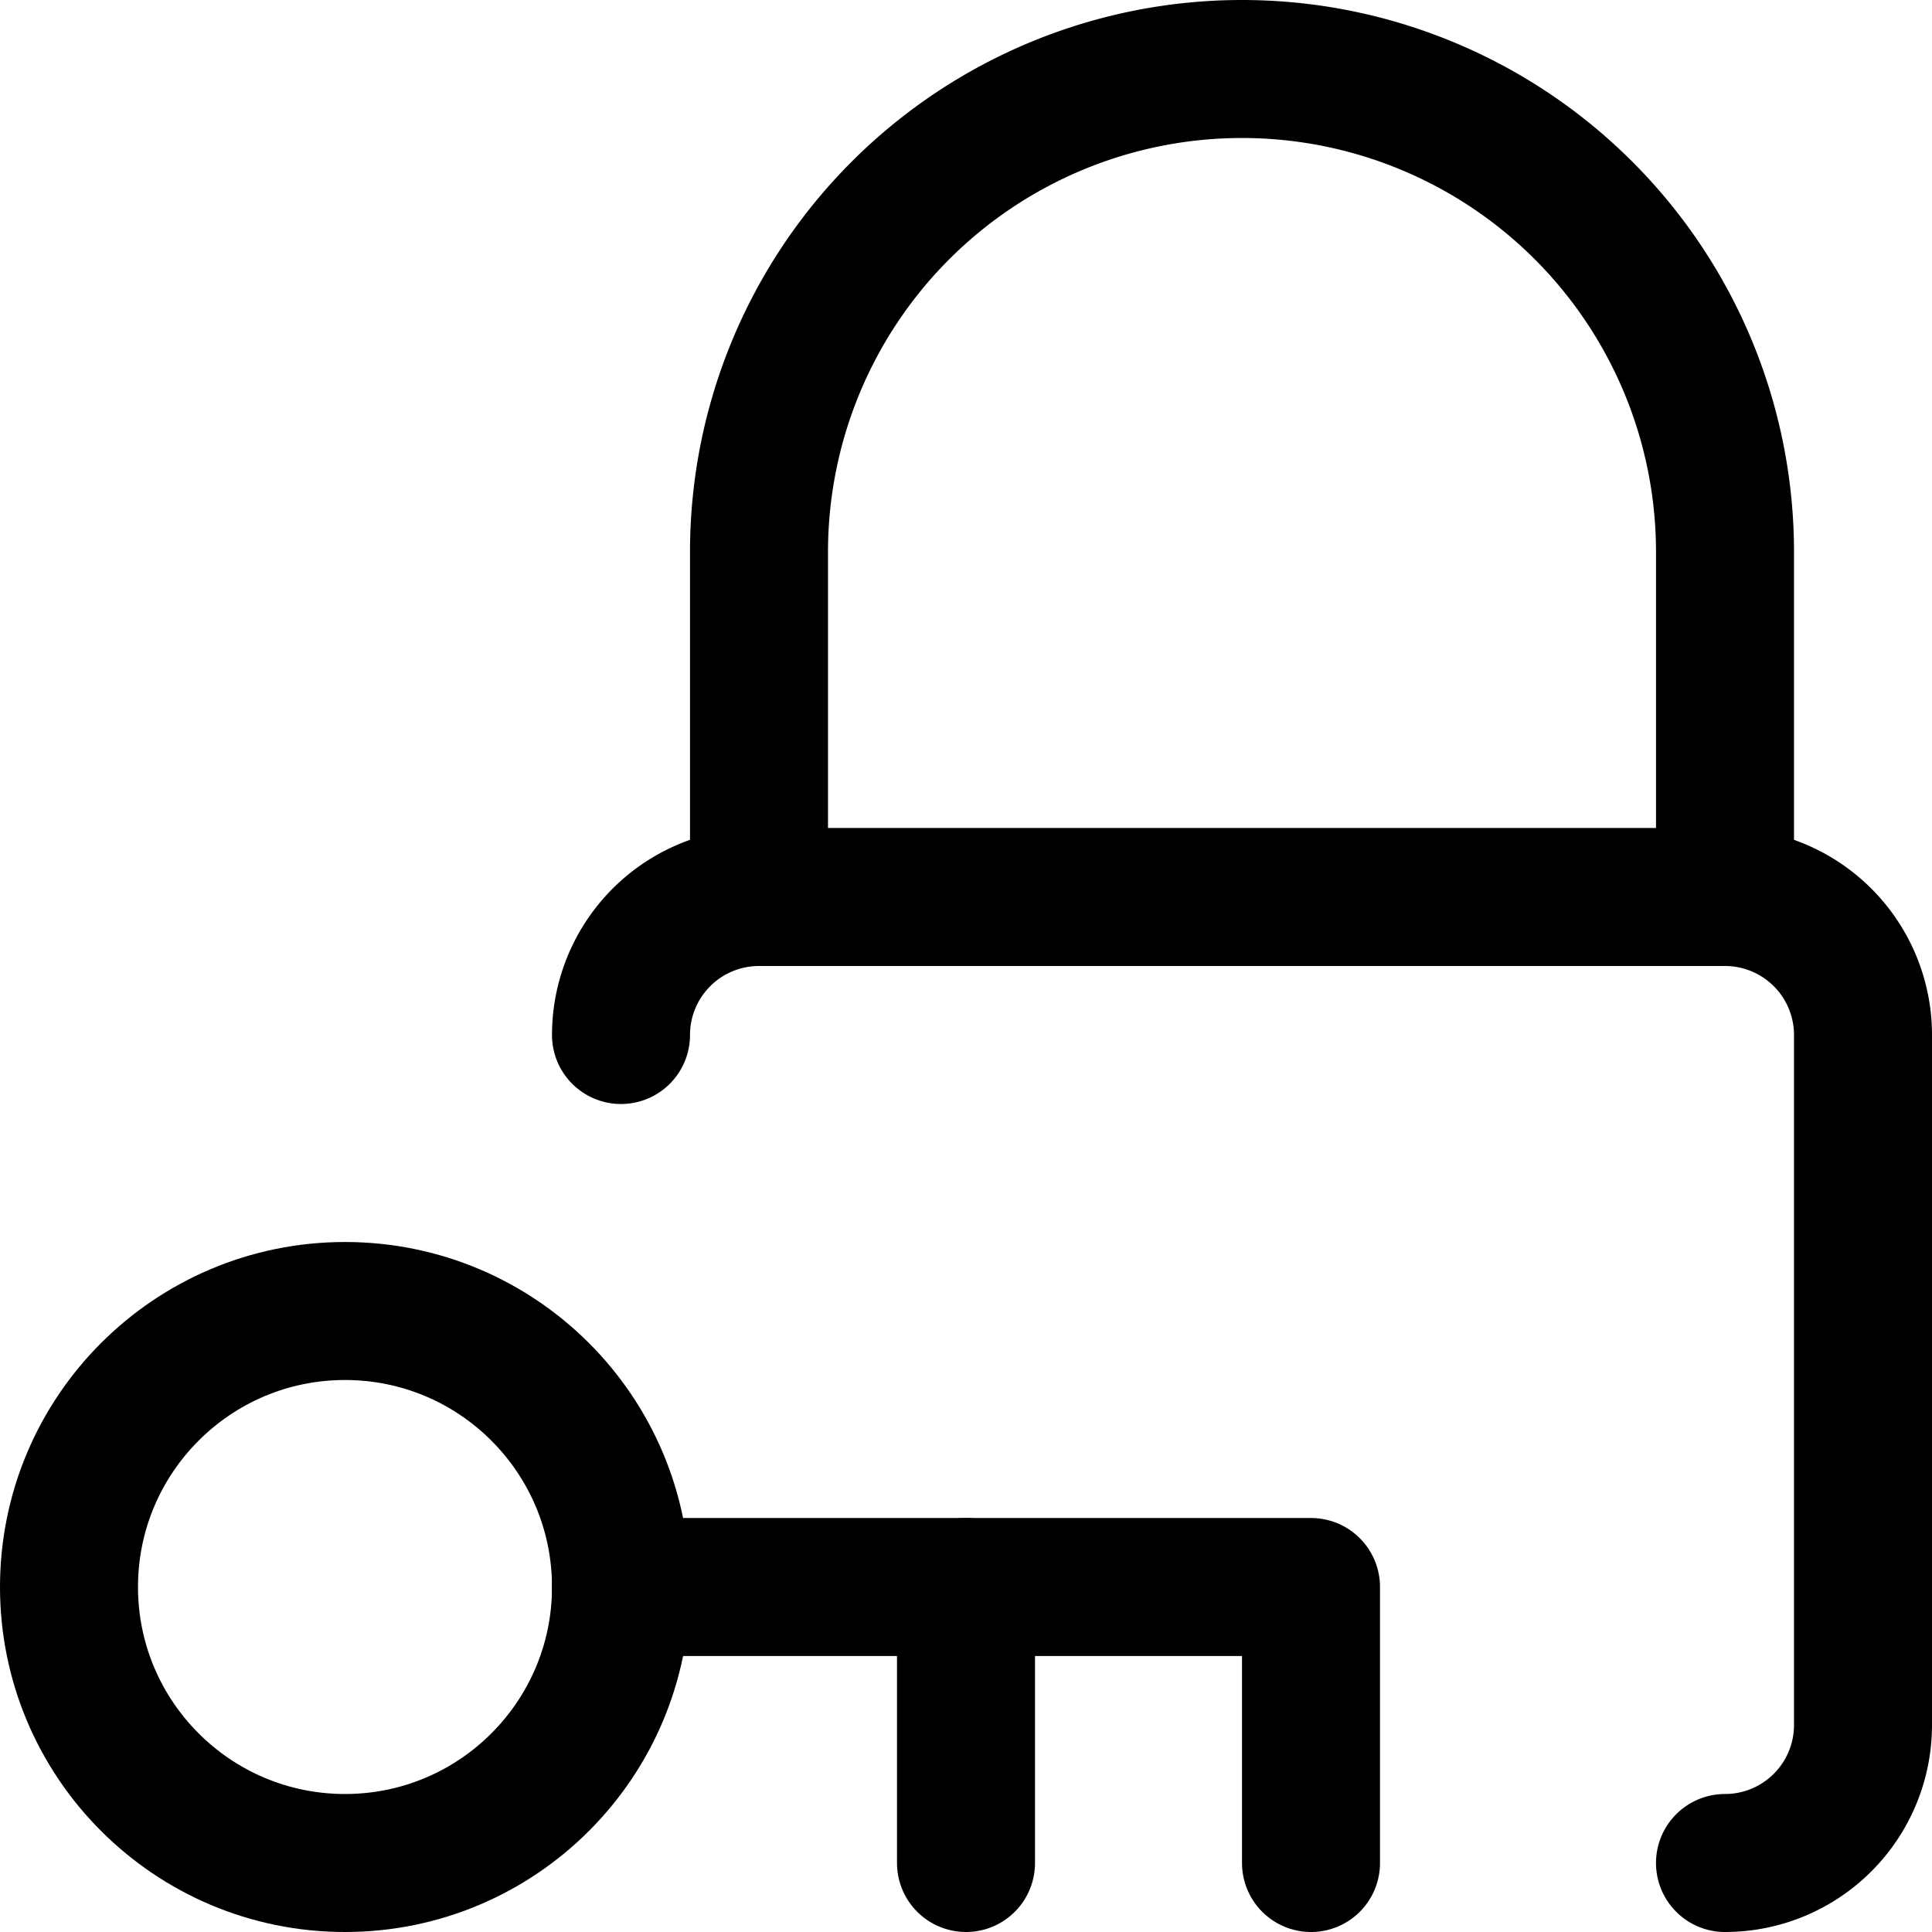 <svg xmlns="http://www.w3.org/2000/svg" viewBox="0 0 14 14">
  <g>
    <path d="M4.5,7.5a1,1,0,0,1,1-1h7a1,1,0,0,1,1,1v5a1,1,0,0,1-1,1" style="fill: none;stroke: #000001;stroke-linecap: round;stroke-linejoin: round"/>
    <path d="M5.5,6.5V4a3.5,3.5,0,0,1,7,0V6.5" style="fill: none;stroke: #000001;stroke-linecap: round;stroke-linejoin: round"/>
    <g>
      <circle cx="2.5" cy="11.5" r="2" style="fill: none;stroke: #000001;stroke-linecap: round;stroke-linejoin: round"/>
      <polyline points="4.5 11.5 9.5 11.5 9.5 13.5" style="fill: none;stroke: #000001;stroke-linecap: round;stroke-linejoin: round"/>
      <line x1="7" y1="11.5" x2="7" y2="13.5" style="fill: none;stroke: #000001;stroke-linecap: round;stroke-linejoin: round"/>
    </g>
  </g>
</svg>
